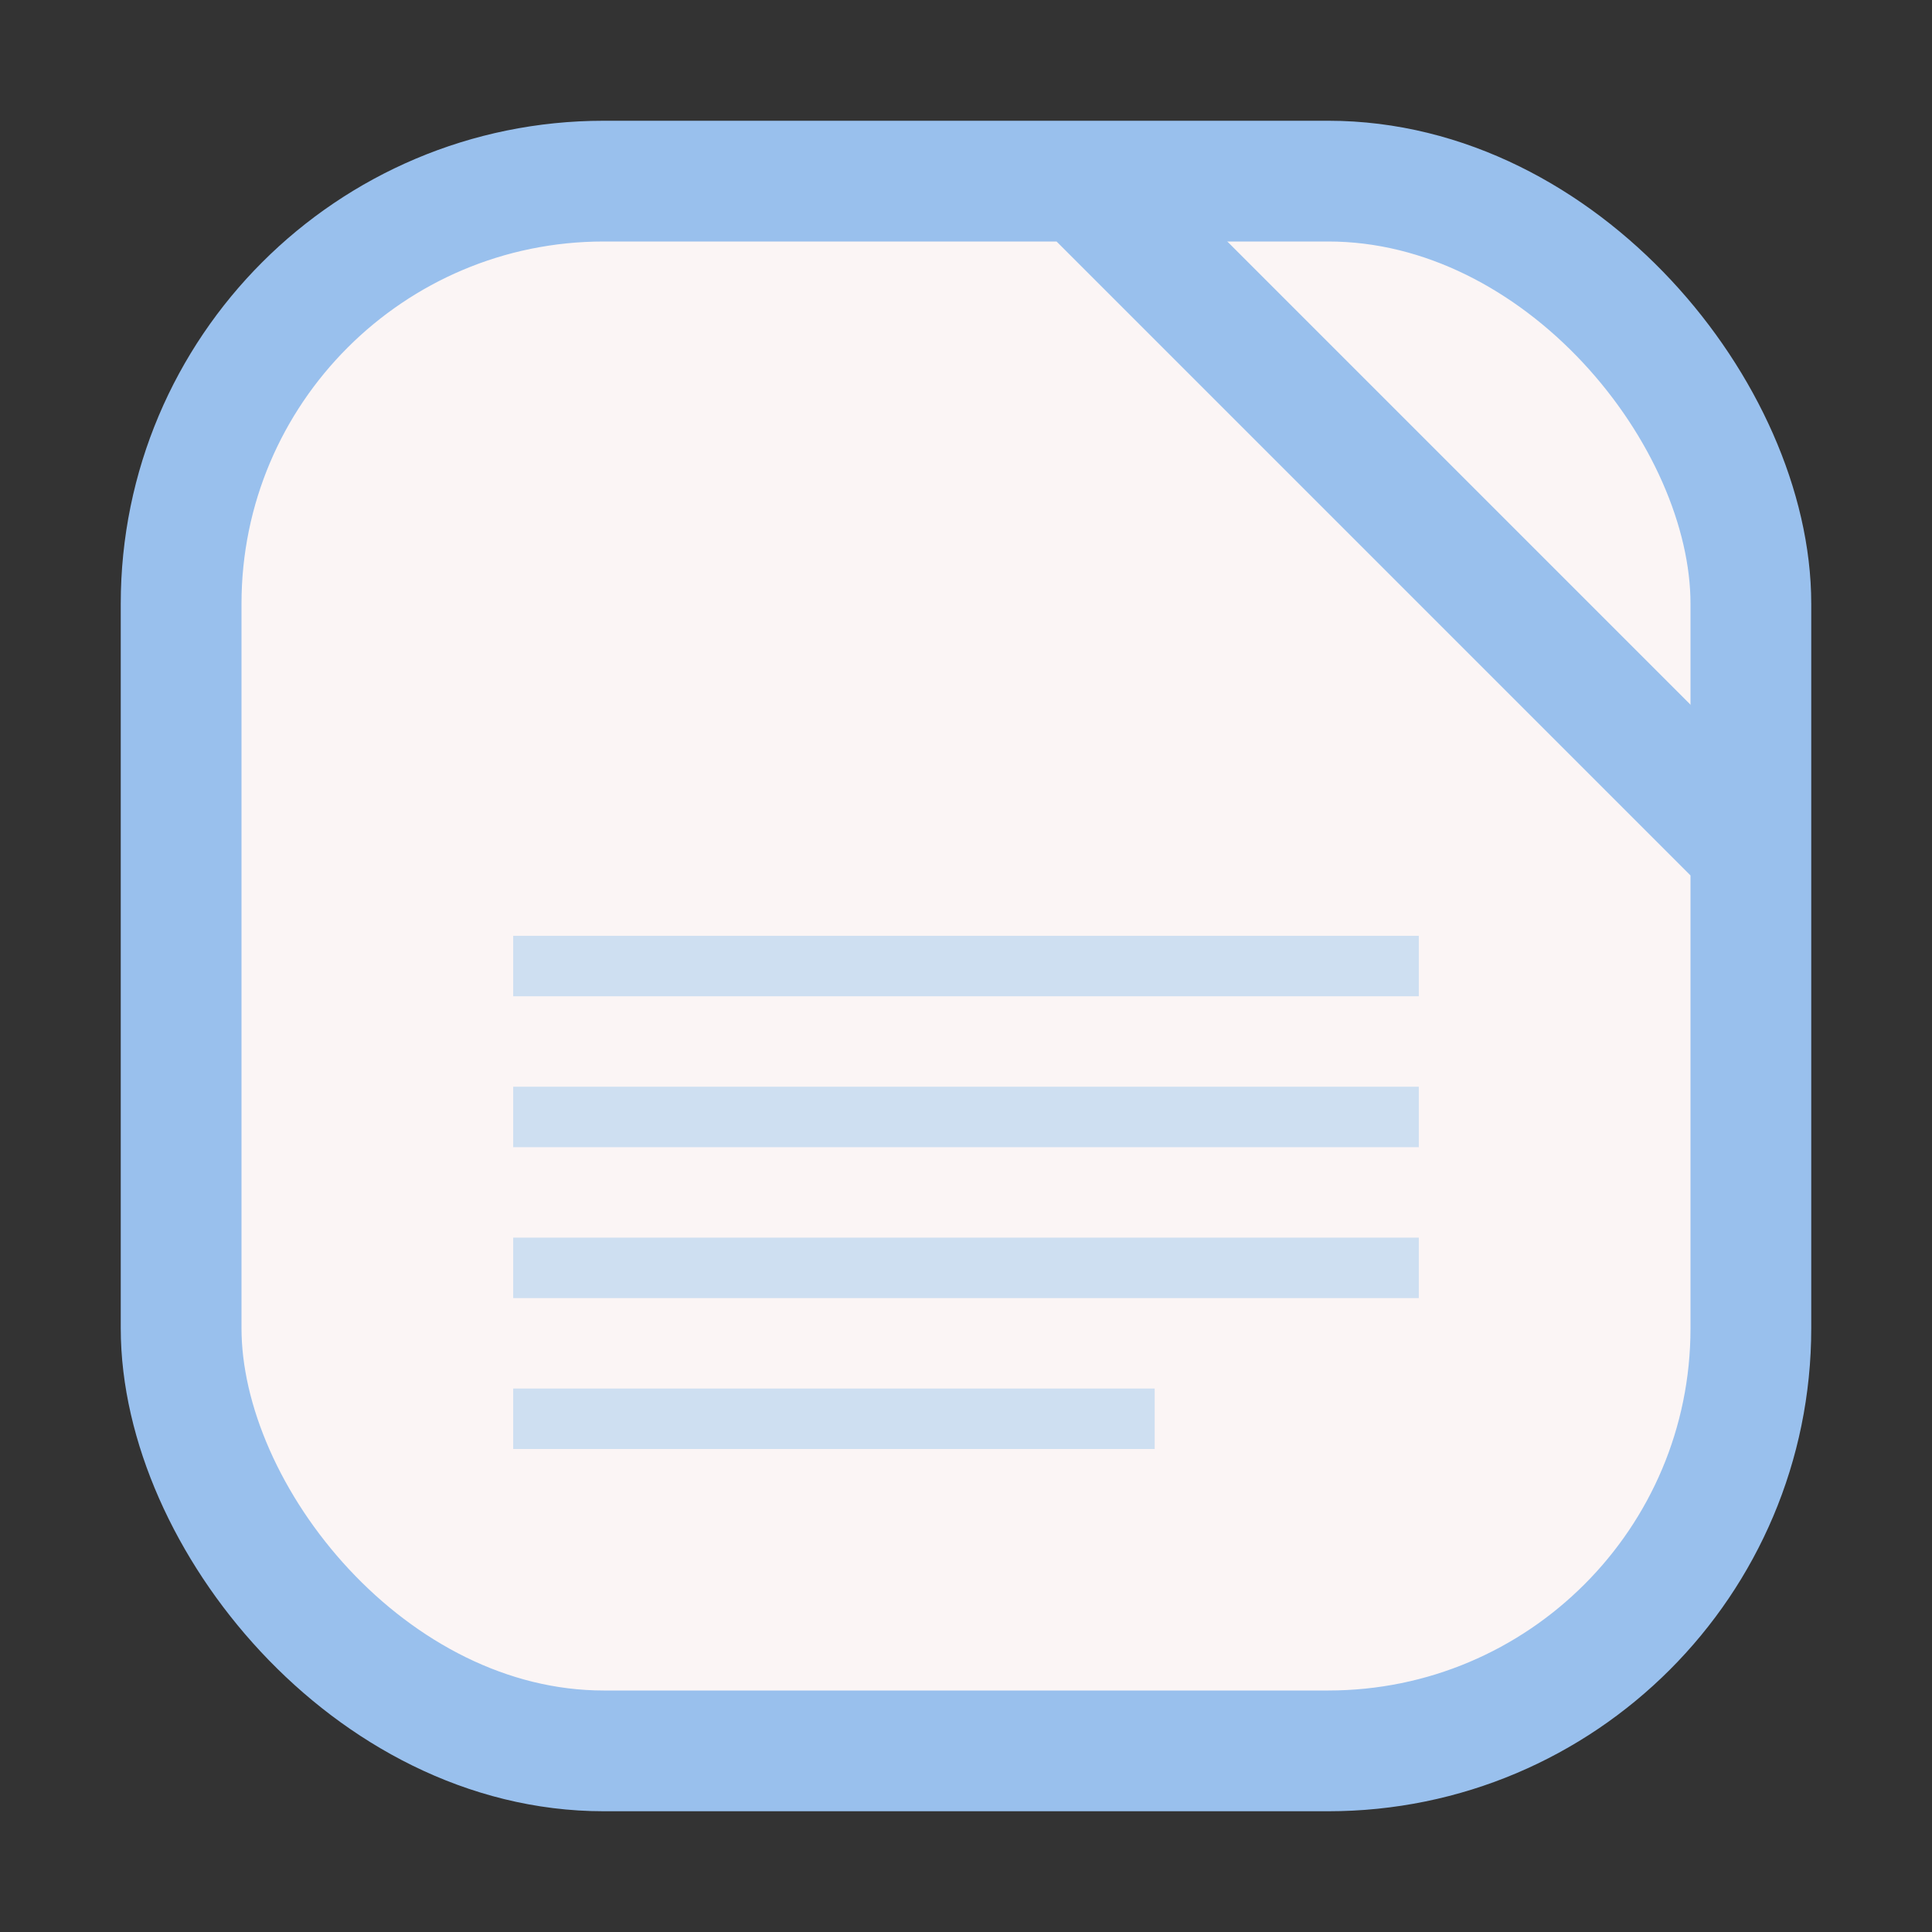 <svg width="64" height="64" viewBox="0 0 64 64" fill="none" xmlns="http://www.w3.org/2000/svg">
<rect x="0" y="0" width="64" height="64" fill="#333333" stroke="none"/>
<rect x="6" y="6" width="52" height="52" rx="14" fill="#FBF5F5" stroke="#99C0ED" stroke-width="4"/>
<line x1="36.414" y1="6.586" x2="57.414" y2="27.586" stroke="#99C0ED" stroke-width="4"/>
<path d="M17 48V45.997H38.25V48H17ZM17 43.001V40.998H47V43.001H17ZM17 38.002V35.999H47V38.002H17ZM17 33.003V31H47V33.003H17Z" fill="#CEDFF1"/>
</svg>
